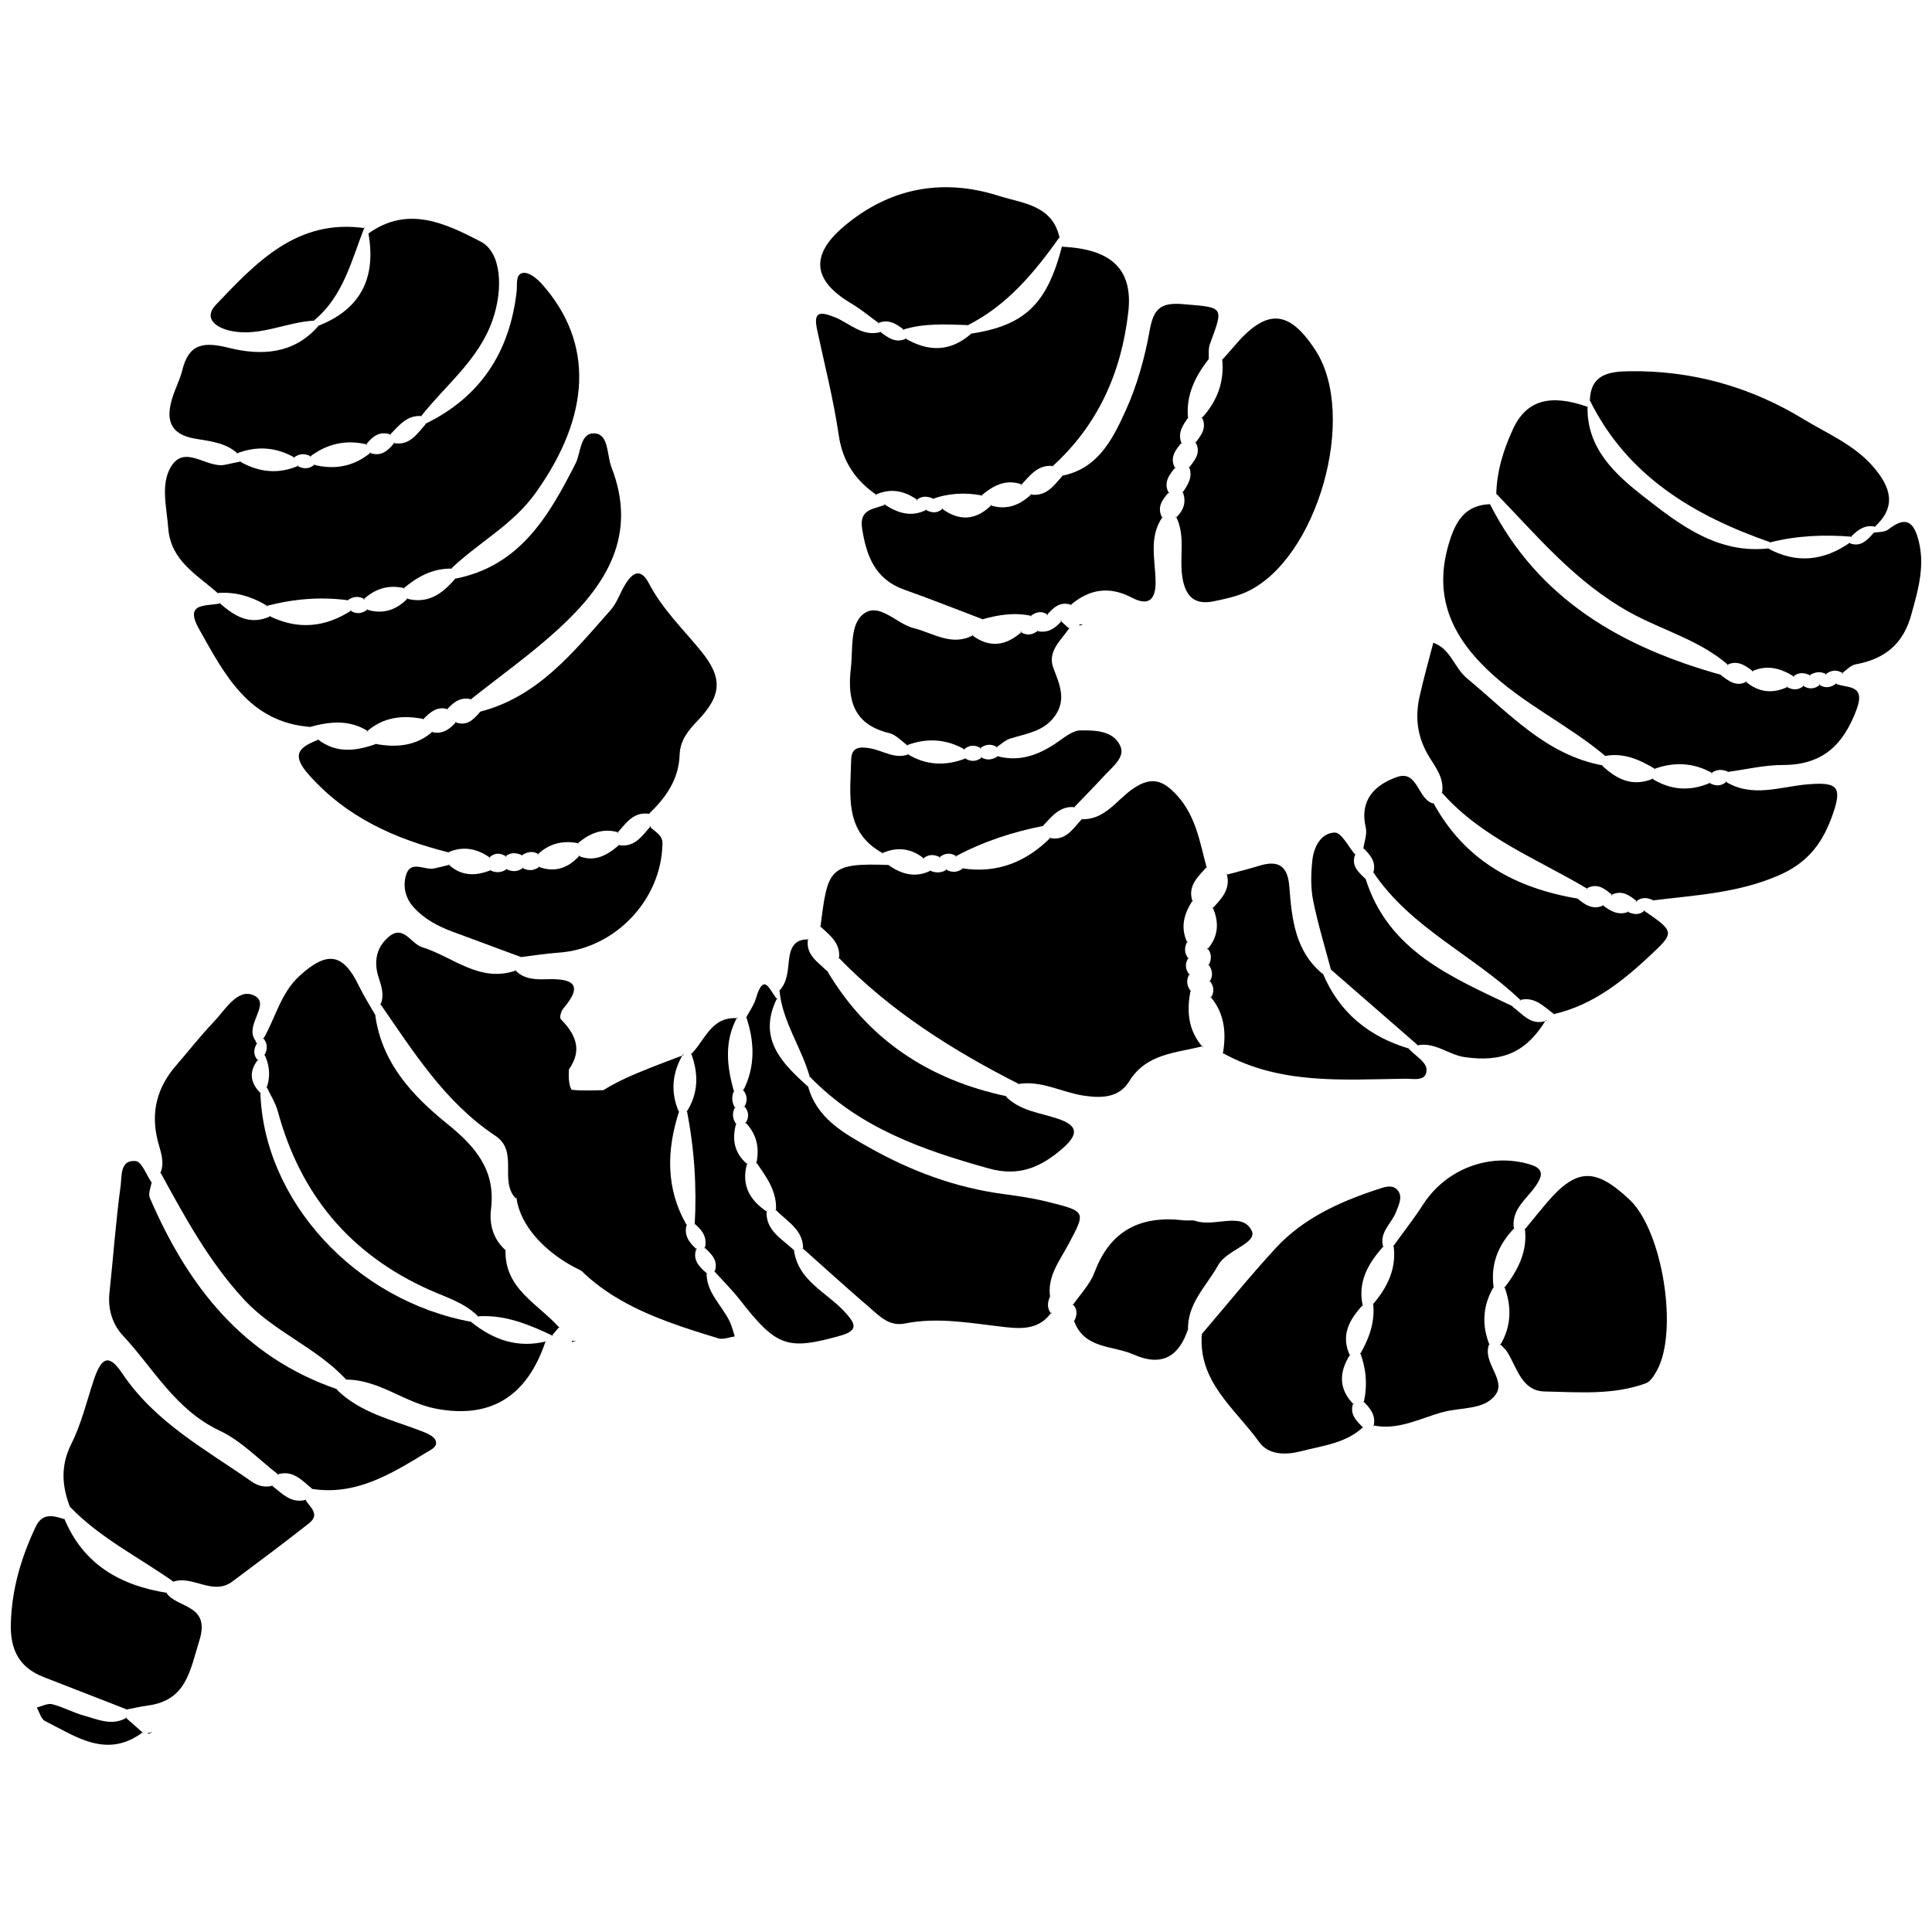 <?xml version="1.0" encoding="utf-8"?>
<!-- Generator: Adobe Illustrator 16.0.0, SVG Export Plug-In . SVG Version: 6.00 Build 0)  -->
<!DOCTYPE svg PUBLIC "-//W3C//DTD SVG 1.1//EN" "http://www.w3.org/Graphics/SVG/1.1/DTD/svg11.dtd">
<svg version="1.1" id="Layer_0910" xmlns="http://www.w3.org/2000/svg" xmlns:xlink="http://www.w3.org/1999/xlink" x="0px" y="0px"
	 width="128px" height="128px" viewBox="0 0 128 128" enable-background="new 0 0 128 128" xml:space="preserve">
<g>
	<path fill-rule="evenodd" clip-rule="evenodd" d="M79.69,69.311c-1.773,0.463-3.729,0.463-4.887,2.342
		c-0.662,1.07-1.794,1.119-3.01,0.936c-1.466-0.224-2.827-1.039-4.373-0.764l0.097,0.001C63.127,69.596,58.993,67,55.545,63.43
		l0.038,0.096c0.139-1.048-0.623-1.572-1.258-2.17l0.03,0.07c0.491-3.885,0.525-4.27,4.602-4.116l-0.096,0
		c0.878,0.623,1.801,0.875,2.822,0.359l-0.103,0c0.408,0.179,0.805,0.196,1.179-0.084l-0.104,0.007
		c0.412,0.258,0.803,0.213,1.176-0.081l-0.102,0.015c2.328,0.368,4.258-0.412,5.89-2.047l-0.099,0.033
		c1.107,0.241,1.567-0.631,2.17-1.258l-0.092,0.017c1.59,0.097,2.379-1.275,3.467-2.019c1.269-0.871,2.031-0.513,2.906,0.433
		c1.259,1.369,1.526,3.127,1.979,4.819l0.014-0.082c-0.581,0.666-1.322,1.266-0.948,2.322l0.014-0.103
		c-0.588,0.882-0.853,1.805-0.358,2.823l-0.002-0.103c-0.226,0.41-0.219,0.804,0.086,1.177l-0.007-0.104
		c-0.267,0.413-0.23,0.805,0.08,1.175l-0.006-0.102c-0.258,0.41-0.212,0.803,0.081,1.176l-0.015-0.1
		c-0.289,1.391-0.18,2.7,0.818,3.817L79.69,69.311z"/>
	<path fill-rule="evenodd" clip-rule="evenodd" d="M28.127,28.104c3.696-1.775,5.642-4.774,6.101-8.787
		c0.055-0.479-0.099-1.16,0.44-1.238c0.374-0.055,0.918,0.381,1.233,0.737c3.474,3.906,3.249,8.715-0.422,13.851
		c-1.52,2.125-3.808,3.287-5.616,5.034l0.099-0.027c-1.277-0.036-2.307,0.53-3.244,1.323l0.1-0.022
		c-1.052-0.259-1.962,0.014-2.744,0.747l0.101-0.014c-0.411-0.253-0.8-0.19-1.176,0.079l0.101-0.013
		c-1.849-0.254-3.669-0.1-5.468,0.381l0.104,0.006c-1.042-0.639-2.16-0.985-3.397-0.866l0.1,0.01
		c-1.378-1.224-3.13-2.142-3.293-4.317c-0.102-1.373-0.518-2.893,0.174-4.053c0.918-1.544,2.383,0.125,3.598-0.145
		c0.354-0.079,0.713-0.146,1.069-0.222l-0.098,0.003c1.254,0.726,2.55,0.867,3.896,0.281l-0.104,0.002
		c0.411,0.242,0.805,0.231,1.178-0.083l-0.104,0.013c1.409,0.363,2.691,0.132,3.82-0.814l-0.099,0.023
		c0.769,0.3,1.241-0.136,1.669-0.678l-0.097,0.033c1.096,0.222,1.577-0.612,2.167-1.261L28.127,28.104z"/>
	<path fill-rule="evenodd" clip-rule="evenodd" d="M29.766,56.484c-3.568-0.89-6.796-2.315-9.32-5.17
		c-1.258-1.423-0.504-1.852,0.707-2.332l-0.093,0.006c1.233,0.956,2.551,0.774,3.892,0.286l-0.099,0.009
		c1.385,0.252,2.698,0.169,3.817-0.819l-0.099,0.025c0.73,0.2,1.229-0.171,1.672-0.679l-0.101,0.028
		c0.777,0.315,1.232-0.163,1.672-0.678l-0.095,0.013c3.905-0.97,6.255-3.96,8.741-6.761c0.409-0.461,0.61-1.1,0.933-1.644
		c0.467-0.79,1.031-1.207,1.597-0.122c0.891,1.71,2.262,3.026,3.46,4.495c1.437,1.769,1.389,2.924-0.254,4.631
		c-0.666,0.694-1.136,1.318-1.169,2.24c-0.058,1.646-0.923,2.85-2.055,3.926l0.093-0.012c-1.081-0.195-1.581,0.606-2.167,1.258
		l0.099-0.029c-1.071-0.329-1.947,0.059-2.746,0.741l0.099-0.022c-1.042-0.217-1.964,0.003-2.744,0.747l0.1-0.013
		c-0.412-0.273-0.796-0.166-1.174,0.079l0.101-0.006c-0.409-0.191-0.805-0.25-1.175,0.084l0.103-0.007
		c-0.412-0.274-0.808-0.279-1.176,0.082h0.103c-0.875-0.625-1.808-0.815-2.821-0.362L29.766,56.484z"/>
	<path fill-rule="evenodd" clip-rule="evenodd" d="M124.057,35.305c0.355-0.068,0.79-0.03,1.046-0.227
		c0.896-0.685,1.546-0.788,1.938,0.484c0.55,1.789,0.062,3.455-0.417,5.176c-0.541,1.962-1.781,2.928-3.688,3.279
		c-0.337,0.06-0.623,0.4-0.933,0.613l0.101-0.019c-0.412-0.278-0.804-0.215-1.178,0.08l0.104-0.009
		c-0.409-0.228-0.801-0.182-1.178,0.082l0.105-0.007c-0.411-0.208-0.806-0.242-1.175,0.084l0.103,0.001
		c-0.887-0.562-1.807-0.833-2.822-0.36l0.101,0.012c-0.522-0.392-1.039-0.794-1.749-0.44l0.1,0.019
		c-1.906-1.671-4.379-2.308-6.548-3.509c-3.584-1.985-6.11-5.036-8.864-7.885l0.03,0.069c0.028-1.528,0.482-2.971,1.108-4.323
		c0.892-1.932,2.486-2.346,4.959-1.463l-0.02-0.1c-0.095,2.835,1.834,4.564,3.728,6.048c2.396,1.871,4.912,3.816,8.308,3.419
		l-0.104-0.006c1.907,1.048,3.723,0.834,5.469-0.382l-0.099,0.024c0.785,0.339,1.222-0.182,1.668-0.676L124.057,35.305z"/>
	<path fill-rule="evenodd" clip-rule="evenodd" d="M10.619,77.734c0.333-0.77-0.009-1.492-0.183-2.211
		c-0.453-1.869-0.019-3.494,1.231-4.932c0.828-0.953,1.604-1.955,2.475-2.867c0.767-0.801,1.581-2.252,2.652-1.789
		c1.206,0.523-0.563,1.92,0.08,2.926c0.067,0.105,0.109,0.228,0.162,0.343l-0.007-0.097c-0.243,0.412-0.27,0.807,0.084,1.176
		l-0.001-0.104c-0.632,0.795-0.558,1.545,0.155,2.248l-0.019-0.101c0.196,7.226,6.322,13.88,14.053,15.263l-0.103-0.018
		c1.483,1.205,3.127,1.781,5.042,1.285l-0.094,0.01c-1.252,3.738-3.732,5.148-7.287,4.457c-2.103-0.408-3.798-1.963-6.014-1.92
		l0.093,0.004c-1.963-2.137-4.771-3.148-6.778-5.318c-2.347-2.543-3.929-5.488-5.552-8.449L10.619,77.734z"/>
	<path fill-rule="evenodd" clip-rule="evenodd" d="M33.494,82.742c-0.122,2.645,2.172,3.635,3.577,5.234l-0.006-0.078
		c-0.174,0.207-0.346,0.408-0.521,0.615l0.095-0.008c-1.599-0.754-3.214-1.438-5.043-1.289l0.102,0.02
		c-0.903-0.93-2.135-1.281-3.261-1.785c-5.231-2.348-8.535-6.295-10.027-11.812c-0.157-0.58-0.505-1.111-0.765-1.666l0.018,0.102
		c0.273-0.771,0.201-1.519-0.156-2.248l0.002,0.104c0.233-0.41,0.234-0.805-0.085-1.176l0.008,0.097
		c0.821-1.394,1.151-3.048,2.424-4.208c1.82-1.657,2.872-1.502,3.92,0.668c0.324,0.67,0.729,1.301,1.097,1.951l-0.023-0.1
		c0.404,3.207,2.432,5.398,4.78,7.293c1.849,1.492,3.225,3.061,2.901,5.648c-0.125,0.998,0.139,2.006,0.974,2.734L33.494,82.742z"/>
	<path fill-rule="evenodd" clip-rule="evenodd" d="M70.366,16.348c3.284,0.144,4.71,1.504,4.386,4.332
		c-0.458,3.998-2.004,7.489-5.041,10.23l0.1-0.032c-1.047-0.135-1.57,0.63-2.171,1.262l0.099-0.027
		c-1.094-0.417-1.948,0.061-2.747,0.741l0.103-0.023c-1.128-0.216-2.238-0.167-3.321,0.23l0.102-0.001
		c-0.41-0.197-0.806-0.235-1.176,0.085l0.103-0.001c-0.875-0.642-1.807-0.831-2.822-0.354l0.102,0.006
		c-1.4-0.962-2.257-2.194-2.513-3.959c-0.344-2.349-0.936-4.662-1.434-6.987c-0.252-1.182,0.138-1.24,1.153-0.841
		c1.004,0.396,1.861,1.362,3.114,0.97l-0.091-0.001c0.521,0.393,1.037,0.802,1.749,0.441l-0.103-0.011
		c1.536,0.911,3.008,0.924,4.395-0.308l-0.101,0.021c3.654-0.549,5.124-1.957,6.128-5.872L70.366,16.348z"/>
	<path fill-rule="evenodd" clip-rule="evenodd" d="M114.298,51.768c1.787,1.116,3.65,0.345,5.477,0.195
		c1.965-0.161,2.292,0.155,1.645,2.002c-0.631,1.802-1.571,3.161-3.568,4.028c-2.74,1.193-5.561,1.311-8.392,1.668l0.095-0.005
		c-0.407-0.201-0.806-0.242-1.175,0.085l0.103,0.005c-0.515-0.425-1.032-0.826-1.749-0.44l0.103,0.013
		c-0.509-0.44-1.022-0.864-1.75-0.439l0.103,0.017c-3.325-1.985-7.032-3.387-9.679-6.403l0.02,0.093
		c0.215-1.115-0.56-1.89-1.014-2.74c-0.637-1.187-0.75-2.396-0.475-3.659c0.266-1.209,0.608-2.403,0.918-3.604
		c1.154,0.4,1.386,1.665,2.251,2.376c2.779,2.29,5.219,5.078,9.022,5.76l-0.093-0.004c0.97,0.923,2.041,1.45,3.395,0.863
		l-0.104-0.006c1.249,0.791,2.549,0.874,3.896,0.281l-0.103,0.001c0.41,0.241,0.808,0.26,1.177-0.083L114.298,51.768z"/>
	<path fill-rule="evenodd" clip-rule="evenodd" d="M69.66,86.951c-0.759,1.076-1.827,1.109-3.006,0.98
		c-2.225-0.246-4.454-0.695-6.701-0.246c-1.028,0.203-1.644-0.453-2.29-1.01c-1.517-1.303-2.996-2.646-4.489-3.977l0.033,0.1
		c0.047-1.342-1.09-1.871-1.836-2.67l0.037,0.098c0.094-1.299-0.642-2.258-1.321-3.242l0.02,0.1
		c0.235-1.047,0.018-1.972-0.747-2.744l0.012,0.102c0.285-0.412,0.255-0.805-0.081-1.176l0.007,0.104
		c0.243-0.412,0.23-0.807-0.083-1.179l0.002,0.104c0.85-1.625,0.777-3.287,0.207-4.969l0.02,0.074
		c0.217-0.416,0.506-0.809,0.637-1.25c0.56-1.904,0.964-0.373,1.419,0.051L51.5,66.104c-1.346,2.664,0.265,4.303,2.037,5.89
		l-0.018-0.091c0.554,2.176,2.381,3.174,4.096,4.138c2.754,1.55,5.707,2.651,8.877,3.069c0.998,0.131,2,0.283,2.973,0.527
		c2.521,0.631,2.479,0.635,1.302,2.838c-0.58,1.086-1.412,2.121-1.188,3.492l-0.005-0.09c-0.178,0.408-0.236,0.805,0.09,1.174
		L69.66,86.951z"/>
	<path fill-rule="evenodd" clip-rule="evenodd" d="M30.068,38.357c4.346-0.806,6.282-4.137,8.066-7.654
		c0.369-0.73,0.284-2.116,1.33-1.983c0.873,0.11,0.74,1.447,1.049,2.242c1.753,4.501-0.352,7.802-3.467,10.667
		c-1.847,1.7-3.913,3.16-5.88,4.726l0.094-0.013c-0.733-0.213-1.219,0.191-1.671,0.678l0.101-0.028
		c-0.745-0.235-1.211,0.215-1.673,0.678l0.1-0.024c-1.391-0.283-2.696-0.167-3.816,0.82l0.098-0.009
		c-1.245-0.805-2.561-0.656-3.892-0.287l0.093-0.005c-4.111-0.295-5.711-3.465-7.417-6.498c-1.033-1.84,0.589-1.464,1.459-1.707
		l-0.098-0.009c0.984,0.867,2.023,1.522,3.396,0.865l-0.104-0.007c1.897,0.939,3.715,0.767,5.467-0.381l-0.101,0.014
		c0.414,0.287,0.802,0.209,1.176-0.08l-0.101,0.015c1.078,0.354,1.979,0.048,2.745-0.745l-0.1,0.021
		c1.422,0.395,2.394-0.317,3.245-1.323L30.068,38.357z"/>
	<path fill-rule="evenodd" clip-rule="evenodd" d="M106.372,50.099c-2.478-2.093-5.469-3.456-7.842-5.741
		c-2.603-2.504-3.601-5.227-2.421-8.722c0.453-1.337,1.14-2.178,2.599-2.231l-0.028-0.07c3.216,6.398,8.817,9.569,15.414,11.395
		l-0.102-0.018c0.523,0.39,1.032,0.831,1.747,0.439l-0.102-0.012c0.863,0.741,1.806,0.848,2.824,0.358l-0.105,0.001
		c0.412,0.241,0.809,0.243,1.179-0.084l-0.104,0.007c0.414,0.27,0.806,0.244,1.177-0.081l-0.104,0.008
		c0.414,0.284,0.802,0.216,1.175-0.081l-0.1,0.017c0.768,0.34,2.083-0.01,1.405,1.775c-0.902,2.375-2.301,3.627-4.885,3.625
		c-1.222,0-2.44,0.3-3.66,0.462l0.1,0.004c-0.405-0.185-0.803-0.215-1.174,0.083l0.103-0.002c-1.255-0.712-2.555-0.773-3.896-0.279
		l0.104,0.006c-1.045-0.631-2.124-1.122-3.396-0.862L106.372,50.099z"/>
	<path fill-rule="evenodd" clip-rule="evenodd" d="M15.747,30.049c-0.797-0.727-1.842-0.818-2.816-0.985
		c-1.746-0.3-1.949-1.333-1.496-2.757c0.19-0.598,0.492-1.167,0.64-1.774c0.441-1.798,1.438-1.899,3.104-1.484
		c2.105,0.523,4.291,0.43,5.916-1.456l-0.096,0.027c2.92-1.106,3.955-3.237,3.396-6.236l0.017,0.084
		c2.618-1.878,5.106-0.665,7.431,0.535c1.382,0.715,1.518,3.132,0.78,5.231c-0.92,2.622-3.102,4.276-4.734,6.353l0.089-0.017
		c-1.027-0.107-1.559,0.647-2.168,1.26l0.097-0.033c-0.76-0.278-1.244,0.125-1.668,0.678l0.099-0.023
		c-1.406-0.348-2.675-0.057-3.82,0.815l0.103-0.014c-0.411-0.242-0.804-0.214-1.177,0.083l0.103-0.001
		c-1.253-0.727-2.552-0.811-3.896-0.281L15.747,30.049z"/>
	<path fill-rule="evenodd" clip-rule="evenodd" d="M65.146,41.044c-1.742-0.66-3.474-1.356-5.229-1.974
		c-1.939-0.684-2.511-2.225-2.801-4.052c-0.215-1.356,0.851-1.267,1.572-1.604l-0.103-0.006c0.882,0.588,1.8,0.891,2.822,0.354
		l-0.102,0c0.41,0.238,0.806,0.271,1.177-0.084l-0.104,0.002c1.173,0.873,2.281,0.809,3.322-0.231l-0.102,0.023
		c1.079,0.354,1.966,0.009,2.745-0.739l-0.096,0.025c1.07,0.178,1.584-0.6,2.17-1.261l-0.102,0.032
		c2.409-0.445,3.393-2.413,4.25-4.297c0.773-1.692,1.286-3.548,1.613-5.385c0.256-1.423,0.761-1.817,2.19-1.697
		c2.726,0.229,2.724,0.129,1.791,2.644c-0.121,0.326-0.056,0.72-0.079,1.082l0.005-0.092c-0.913,1.167-1.54,2.431-1.37,3.968
		l0.018-0.1c-0.38,0.523-0.745,1.052-0.439,1.749l0.015-0.102c-0.43,0.511-0.854,1.024-0.437,1.748l0.016-0.103
		c-0.422,0.514-0.843,1.028-0.438,1.75l0.015-0.102c-0.465,0.503-0.854,1.023-0.445,1.748l0.008-0.101
		c-0.941,1.347-0.485,2.848-0.467,4.299c0.017,1.179-0.461,1.645-1.569,1.059c-1.494-0.783-2.826-0.578-4.073,0.497l0.093-0.007
		c-0.766-0.287-1.229,0.167-1.671,0.68l0.1-0.019c-0.413-0.308-0.8-0.218-1.174,0.078l0.099-0.014
		c-1.129-0.26-2.229-0.081-3.317,0.229L65.146,41.044z"/>
	<path fill-rule="evenodd" clip-rule="evenodd" d="M18.465,97.715c-1.297-0.998-2.473-2.252-3.918-2.934
		c-2.917-1.369-4.368-4.109-6.403-6.295c-0.675-0.721-1.008-1.727-0.894-2.809c0.253-2.375,0.422-4.762,0.744-7.129
		c0.083-0.617-0.056-1.736,1.002-1.623c0.402,0.041,0.715,0.943,1.068,1.455l-0.011-0.096c-0.051,0.361-0.251,0.787-0.127,1.074
		c2.51,5.836,6.17,10.557,12.457,12.697l-0.092-0.008c1.589,1.582,3.736,2.023,5.721,2.803c0.32,0.125,0.74,0.314,0.846,0.58
		c0.167,0.416-0.278,0.6-0.605,0.799c-2.356,1.43-4.7,2.895-7.66,2.402l0.091,0.008c-0.68-0.549-1.28-1.293-2.323-0.945
		L18.465,97.715z"/>
	<path fill-rule="evenodd" clip-rule="evenodd" d="M105.33,26.58c0.028-1.737,1.192-1.962,2.576-1.985
		c4.166-0.066,8.033,1.016,11.566,3.167c1.608,0.979,3.397,1.707,4.675,3.208c1.142,1.346,1.512,2.618,0.041,3.952l0.091-0.016
		c-0.725-0.185-1.211,0.213-1.672,0.677l0.101-0.024c-1.841-0.149-3.668-0.079-5.466,0.383l0.102,0.006
		c-5.098-1.774-9.538-4.387-12.035-9.466L105.33,26.58z"/>
	<path fill-rule="evenodd" clip-rule="evenodd" d="M80.965,23.845c0.251-0.282,0.511-0.56,0.754-0.851
		c2.169-2.581,3.655-2.522,5.434,0.21c2.822,4.342,0.129,13.849-4.56,16.008c-0.68,0.312-1.438,0.472-2.177,0.624
		c-1.226,0.253-1.85-0.263-2.071-1.529c-0.237-1.364,0.23-2.792-0.436-4.099l-0.005,0.101c0.51-0.489,0.729-1.052,0.442-1.746
		l-0.015,0.1c0.354-0.531,0.734-1.056,0.438-1.75l-0.016,0.103c0.395-0.522,0.867-1.021,0.437-1.746l-0.016,0.101
		c0.399-0.521,0.827-1.033,0.44-1.751L79.6,27.722c1.035-1.123,1.542-2.427,1.368-3.968L80.965,23.845z"/>
	<path fill-rule="evenodd" clip-rule="evenodd" d="M90.319,56.259c0.064-0.478,0.27-0.989,0.166-1.429
		c-0.429-1.84,0.62-2.847,2.074-3.352c1.382-0.482,1.351,1.485,2.399,1.76l-0.02-0.091c2.082,3.865,5.492,5.724,9.68,6.402
		l-0.102-0.017c0.512,0.432,1.042,0.784,1.746,0.44l-0.101-0.014c0.521,0.392,1.055,0.735,1.749,0.44l-0.103-0.005
		c0.411,0.205,0.807,0.262,1.174-0.086l-0.093,0.005c1.973,1.349,2.067,1.451,0.674,2.77c-1.916,1.812-3.958,3.509-6.646,4.11
		l0.076,0.018c-0.702-0.498-1.305-1.234-2.323-0.946l0.1,0.025c-3.133-3.013-7.332-4.801-9.82-8.553l0.032,0.098
		c0.229-0.74-0.22-1.207-0.677-1.672L90.319,56.259z"/>
	<path fill-rule="evenodd" clip-rule="evenodd" d="M79.626,88.379c1.624-1.896,3.195-3.846,4.885-5.68
		c1.825-1.98,4.219-3.068,6.735-3.896c0.448-0.146,1.007-0.375,1.36,0.064c0.347,0.43,0.062,0.967-0.112,1.424
		c-0.299,0.785-1.168,1.365-0.836,2.373V82.57c-1.01,1.133-1.735,2.361-1.365,3.969l0.018-0.102
		c-0.904,0.975-1.519,2.021-0.862,3.396l0.006-0.104c-0.738,1.164-0.795,2.279,0.231,3.32l-0.025-0.1
		c-0.287,0.764,0.237,1.203,0.678,1.672l-0.025-0.076c-1.157,1.088-2.691,1.23-4.118,1.604c-1.004,0.26-2.146,0.26-2.769-0.605
		c-1.6-2.232-4.113-4.023-3.792-7.262L79.626,88.379z"/>
	<path fill-rule="evenodd" clip-rule="evenodd" d="M4.664,99.918c-0.562-1.434-0.675-2.791,0.068-4.271
		c0.666-1.326,1.011-2.812,1.487-4.234c0.51-1.525,1.009-1.721,1.876-0.428c2.176,3.25,5.513,5.031,8.579,7.174
		c0.429,0.299,0.898,0.408,1.414,0.268l-0.102-0.02c0.693,0.512,1.292,1.258,2.323,0.945l-0.091-0.008
		c0.291,0.492,1.023,0.969,0.265,1.57c-1.671,1.32-3.38,2.588-5.083,3.863c-1.311,0.984-2.65-0.465-3.971,0.031l0.093,0.002
		c-2.312-1.635-4.888-2.902-6.881-4.975L4.664,99.918z"/>
	<path fill-rule="evenodd" clip-rule="evenodd" d="M101.003,81.475c0.48-0.582,0.952-1.172,1.44-1.748
		c1.992-2.35,3.235-2.4,5.526-0.24c2.182,2.061,3.252,8.73,1.798,11.326c-0.178,0.316-0.415,0.715-0.719,0.83
		c-2.18,0.803-4.471,0.59-6.719,0.545c-1.499-0.031-1.819-1.549-2.459-2.6c-0.128-0.207-0.333-0.373-0.502-0.559l0.016,0.102
		c0.753-1.248,0.782-2.551,0.284-3.893l-0.012,0.102c0.896-1.172,1.572-2.416,1.367-3.967L101.003,81.475z"/>
	<path fill-rule="evenodd" clip-rule="evenodd" d="M98.675,89.021c-0.529,1.238,1.153,2.369,0.406,3.387
		c-0.738,1.012-2.264,0.822-3.442,1.135c-1.527,0.406-2.991,1.246-4.666,0.891l0.024,0.076c0.191-0.727-0.216-1.211-0.676-1.674
		l0.023,0.1c0.265-1.131,0.177-2.234-0.231-3.32l-0.005,0.104c0.606-1.053,1.01-2.152,0.863-3.395l-0.018,0.1
		c0.974-1.145,1.607-2.406,1.365-3.971l-0.003,0.098c0.661-0.918,1.362-1.809,1.974-2.758c1.529-2.371,4.459-3.465,7.126-2.631
		c0.921,0.287,0.747,0.793,0.344,1.389c-0.615,0.904-1.685,1.588-1.449,2.914l0.02-0.104c-1.069,1.111-1.6,2.41-1.367,3.971
		l0.012-0.102c-0.741,1.25-0.826,2.547-0.283,3.891L98.675,89.021z"/>
	<path fill-rule="evenodd" clip-rule="evenodd" d="M46.814,84.268c-0.051,1.373,1.036,2.213,1.547,3.324
		c0.14,0.301,0.214,0.633,0.32,0.951c-0.363,0.049-0.765,0.223-1.083,0.127c-4.49-1.361-8.915-2.842-11.25-7.457l0.021,0.1
		c0.388-0.777,0.193-1.516-0.153-2.244l0.002,0.098c0.143-0.402,0.187-0.799-0.084-1.176l-0.005,0.104
		c2.229-5.388,2.648-5.764,9.147-8.188l-0.002-0.097c-0.748,1.253-0.874,2.548-0.28,3.897l0.004-0.102
		c-0.843,2.607-0.907,5.16,0.526,7.609l-0.023-0.098c-0.218,0.738,0.171,1.23,0.679,1.672l-0.028-0.098
		c-0.307,0.771,0.163,1.229,0.676,1.67L46.814,84.268z"/>
	<path fill-rule="evenodd" clip-rule="evenodd" d="M25.197,66.582c0.284-0.619,0.081-1.232-0.107-1.805
		c-0.351-1.067-0.15-2.022,0.664-2.71c0.978-0.828,1.462,0.45,2.203,0.681c2.061,0.641,3.844,2.417,6.276,1.532l-0.099,0
		c0.581,0.608,1.352,0.621,2.095,0.596c1.686-0.053,2.484,0.314,1.079,1.957c-0.141,0.164-0.249,0.594-0.158,0.686
		c2.452,2.461-0.1,3.742-1.14,5.506c-0.708,1.201-1.688,2.566-0.924,4.191l0.004-0.104c-0.228,0.41-0.234,0.805,0.084,1.176
		l-0.002-0.098c-0.331,0.398-0.662,0.797-0.993,1.195h-0.022c-1.096-1.166,0.222-3.102-1.336-4.135
		c-3.349-2.223-5.422-5.564-7.648-8.77L25.197,66.582z"/>
	<path fill-rule="evenodd" clip-rule="evenodd" d="M58.24,21.42c-0.61-0.437-1.189-0.927-1.833-1.31
		c-2.533-1.498-2.778-3.179-0.499-5.108c3-2.54,6.511-3.221,10.25-2.03c1.574,0.5,3.599,0.601,4.048,2.819l0.009-0.101
		c-1.668,2.348-3.48,4.546-6.128,5.873l0.102-0.022c-1.475-0.049-2.954-0.149-4.394,0.309l0.103,0.01
		c-0.518-0.413-1.052-0.758-1.751-0.439L58.24,21.42z"/>
	<path fill-rule="evenodd" clip-rule="evenodd" d="M93.322,69.473c0.418,0.448,1.16,0.881,1.186,1.354
		c0.048,0.864-0.875,0.633-1.409,0.641c-4.119,0.055-8.291,0.413-12.105-1.71l0.016,0.091c0.249-1.384,0.137-2.691-0.817-3.818
		l0.014,0.104c0.275-0.414,0.227-0.805-0.081-1.178l0.007,0.103c0.258-0.41,0.206-0.8-0.081-1.176l0.008,0.104
		c0.21-0.41,0.257-0.808-0.086-1.178v0.104c0.763-0.859,0.812-1.81,0.358-2.823l-0.013,0.103c0.609-0.654,1.25-1.295,0.949-2.322
		l-0.016,0.083c0.728-0.198,1.463-0.376,2.185-0.599c1.253-0.384,1.875,0.004,1.982,1.369c0.169,2.142,0.372,4.306,2.231,5.816
		l-0.031-0.101c1.095,2.65,3.093,4.266,5.81,5.056L93.322,69.473z"/>
	<path fill-rule="evenodd" clip-rule="evenodd" d="M51.637,65.633c0.536-0.573,0.551-1.31,0.632-2.023
		c0.09-0.784,0.342-1.408,1.297-1.368l-0.028-0.071c-0.198,1.081,0.649,1.557,1.257,2.17l-0.039-0.097
		c2.71,4.625,6.788,7.302,11.974,8.395h-0.096c0.937,0.954,2.222,1.074,3.406,1.465c1.4,0.459,1.464,1.039,0.291,2.041
		c-1.393,1.188-2.825,1.822-4.803,1.273c-4.396-1.221-8.609-2.697-11.875-6.084l0.016,0.092c-0.537-2.013-1.869-3.75-2.035-5.89
		L51.637,65.633z"/>
	<path fill-rule="evenodd" clip-rule="evenodd" d="M8.441,113.27c-1.847-0.721-3.695-1.443-5.544-2.158
		c-1.608-0.625-2.218-1.781-2.179-3.502c0.051-2.303,0.683-4.416,1.649-6.463c0.441-0.936,1.162-0.732,1.898-0.5l-0.025-0.08
		c1.262,3.084,3.74,4.49,6.883,4.973h-0.094c0.706,1.031,2.937,0.727,2.18,3.148c-0.631,2.021-0.855,3.955-3.401,4.307
		c-0.491,0.066-0.976,0.18-1.465,0.273L8.441,113.27z"/>
	<path fill-rule="evenodd" clip-rule="evenodd" d="M70.261,41.126c0.202,0.183,0.402,0.364,0.604,0.546l-0.006-0.077
		c-0.545,0.816-1.491,1.551-1.071,2.661c0.414,1.09,0.878,2.089,0.097,3.187c-0.73,1.024-1.887,1.155-2.961,1.492
		c-0.34,0.108-0.625,0.393-0.935,0.595l0.098-0.016c-0.41-0.255-0.802-0.227-1.176,0.081l0.104-0.008
		c-0.412-0.264-0.807-0.244-1.177,0.083l0.103-0.002c-1.254-0.72-2.554-0.798-3.897-0.278l0.104,0.01
		c-0.41-0.286-0.786-0.724-1.238-0.833c-2.382-0.566-2.783-2.221-2.537-4.313c0.146-1.248-0.083-2.867,0.83-3.575
		c1.049-0.812,2.179,0.65,3.329,0.936c1.297,0.323,2.53,1.238,3.958,0.463l-0.1-0.005c1.173,0.888,2.274,0.72,3.321-0.229
		l-0.102,0.015c0.412,0.288,0.802,0.201,1.175-0.077l-0.1,0.018c0.727,0.189,1.229-0.172,1.671-0.68L70.261,41.126z"/>
	<path fill-rule="evenodd" clip-rule="evenodd" d="M58.509,56.539c-2.622-1.415-2.165-3.895-2.116-6.213
		c0.018-0.87,0.62-0.868,1.311-0.736c0.833,0.156,1.606,0.738,2.515,0.375l-0.104-0.011c1.25,0.771,2.553,0.81,3.896,0.28l-0.103,0
		c0.409,0.25,0.804,0.243,1.176-0.082L64.98,50.16c0.412,0.259,0.802,0.17,1.177-0.081l-0.098,0.016
		c1.448,0.395,2.703-0.053,3.896-0.853c0.513-0.343,1.079-0.844,1.625-0.852c0.967-0.008,2.187,0.008,2.646,1.039
		c0.326,0.727-0.486,1.343-0.992,1.889c-0.682,0.74-1.389,1.455-2.083,2.181l0.092-0.017c-1.039-0.127-1.566,0.634-2.169,1.258
		l0.1-0.032c-2.062,0.402-4.04,1.044-5.892,2.045l0.103-0.013c-0.415-0.277-0.805-0.229-1.176,0.081l0.104-0.007
		c-0.412-0.226-0.807-0.236-1.178,0.083l0.103-0.002c-0.866-0.704-1.808-0.816-2.821-0.357L58.509,56.539z"/>
	<path fill-rule="evenodd" clip-rule="evenodd" d="M88.201,64.329c-0.409-1.554-0.886-3.095-1.202-4.667
		c-0.169-0.846-0.145-1.753-0.058-2.615c0.09-0.909,0.554-1.862,1.493-1.887c0.446-0.012,0.919,0.97,1.381,1.501l-0.012-0.095
		c-0.33,0.781,0.201,1.216,0.675,1.672l-0.03-0.098c1.495,4.887,5.757,6.607,9.818,8.552l-0.099-0.025
		c0.704,0.486,1.256,1.346,2.321,0.943l-0.077-0.016c-1.302,2.133-2.881,2.799-5.37,2.443c-1.091-0.158-1.989-1.034-3.17-0.775
		l0.104,0.021c-1.937-1.685-3.871-3.369-5.806-5.053L88.201,64.329z"/>
	<path fill-rule="evenodd" clip-rule="evenodd" d="M43.028,54.737c0.315,0.358,0.869,0.546,0.862,1.137
		c-0.052,3.749-3.156,6.994-6.894,7.243c-0.854,0.058-1.702,0.2-2.552,0.3l0.099-0.001c-1.524-0.563-3.049-1.126-4.573-1.694
		c-0.952-0.354-1.835-0.821-2.538-1.58c-0.561-0.606-0.744-1.368-0.55-2.103c0.293-1.112,1.232-0.364,1.875-0.5
		c0.356-0.077,0.71-0.168,1.065-0.255l-0.101-0.006c0.853,0.792,1.812,0.774,2.821,0.361l-0.103,0.001
		c0.409,0.216,0.802,0.187,1.177-0.083l-0.104,0.007c0.408,0.215,0.801,0.209,1.174-0.084l-0.1,0.007
		c0.409,0.239,0.8,0.209,1.174-0.079l-0.101,0.013c1.095,0.414,1.993,0.101,2.745-0.747l-0.099,0.021
		c1.107,0.471,1.949-0.051,2.745-0.74l-0.099,0.029c1.086,0.206,1.585-0.6,2.168-1.259L43.028,54.737z"/>
	<path fill-rule="evenodd" clip-rule="evenodd" d="M45.778,69.852c0.936-0.919,1.334-2.529,3.089-2.391l-0.021-0.074
		c-0.887,1.621-0.691,3.29-0.206,4.969l-0.003-0.104c-0.188,0.407-0.159,0.8,0.083,1.178l-0.008-0.105
		c-0.229,0.412-0.194,0.803,0.081,1.178L48.781,74.4c-0.306,1.066-0.146,2.006,0.748,2.744l-0.022-0.1
		c-0.42,1.432,0.135,2.467,1.322,3.244l-0.038-0.098c-0.095,1.375,1.06,1.893,1.837,2.668l-0.034-0.098
		c0.246,2.127,2.218,2.855,3.418,4.209c0.571,0.641,0.966,1.156-0.312,1.516c-3.516,0.99-4.242,0.76-6.644-2.322
		c-0.535-0.688-1.157-1.303-1.74-1.951l0.013,0.092c0.31-0.77-0.189-1.217-0.675-1.67l0.03,0.1c0.215-0.738-0.155-1.236-0.681-1.672
		l0.022,0.098c0.146-2.559-0.027-5.098-0.525-7.611l-0.005,0.104c0.8-1.249,0.789-2.555,0.281-3.898L45.778,69.852z"/>
	<path fill-rule="evenodd" clip-rule="evenodd" d="M71.065,86.484c0.491-0.723,1.149-1.387,1.448-2.182
		c1.053-2.824,3.095-3.793,5.943-3.449c0.249,0.031,0.521-0.039,0.75,0.037c1.259,0.426,3.109-0.643,3.723,0.652
		c0.393,0.824-1.658,1.266-2.217,2.27c-0.772,1.393-2.071,2.547-2.001,4.33l0.007-0.098c-0.607,1.836-1.746,2.525-3.611,1.697
		c-1.4-0.619-3.31-0.35-3.963-2.275l0.003,0.102c0.221-0.41,0.274-0.809-0.087-1.174L71.065,86.484z"/>
	<path fill-rule="evenodd" clip-rule="evenodd" d="M20.854,21.242c-1.853,0.08-3.587,1.062-5.498,0.694
		c-1.029-0.199-1.913-0.84-1.055-1.741c2.669-2.803,5.385-5.723,9.87-5.079l-0.015-0.083c-0.873,2.222-1.408,4.625-3.396,6.235
		L20.854,21.242z"/>
	<path fill-rule="evenodd" clip-rule="evenodd" d="M9.482,114.752c-2.393,1.807-4.433,0.307-6.5-0.732
		c-0.264-0.133-0.368-0.588-0.547-0.895c0.344-0.08,0.721-0.293,1.024-0.217c0.715,0.182,1.381,0.555,2.092,0.752
		c0.935,0.256,1.885,0.721,2.866,0.127l-0.098-0.002c0.389,0.348,0.778,0.693,1.168,1.037L9.482,114.752z"/>
	<polygon fill-rule="evenodd" clip-rule="evenodd" points="37.89,88.916 38.175,88.842 37.884,88.84 	"/>
	<path fill-rule="evenodd" clip-rule="evenodd" d="M9.813,114.883c0.097-0.043,0.194-0.084,0.292-0.129
		c-0.1,0.02-0.199,0.039-0.297,0.057L9.813,114.883z"/>
	<path fill-rule="evenodd" clip-rule="evenodd" d="M71.518,41.452c0.083-0.027,0.164-0.054,0.249-0.083
		c-0.085,0.003-0.169,0.003-0.254,0.004L71.518,41.452z"/>
	<path fill-rule="evenodd" clip-rule="evenodd" d="M40.22,72.225c-0.774,0-1.591,0.061-2.352-0.025
		c-0.302-0.549-0.136-1.295-0.183-1.912c-2.062,0.953-3.703,2.053-3.793,4.505c-0.055,1.483,0.104,3.198,0.34,4.669
		c0.426,2.66,3.63,4.848,6.128,5.348"/>
</g>
</svg>

